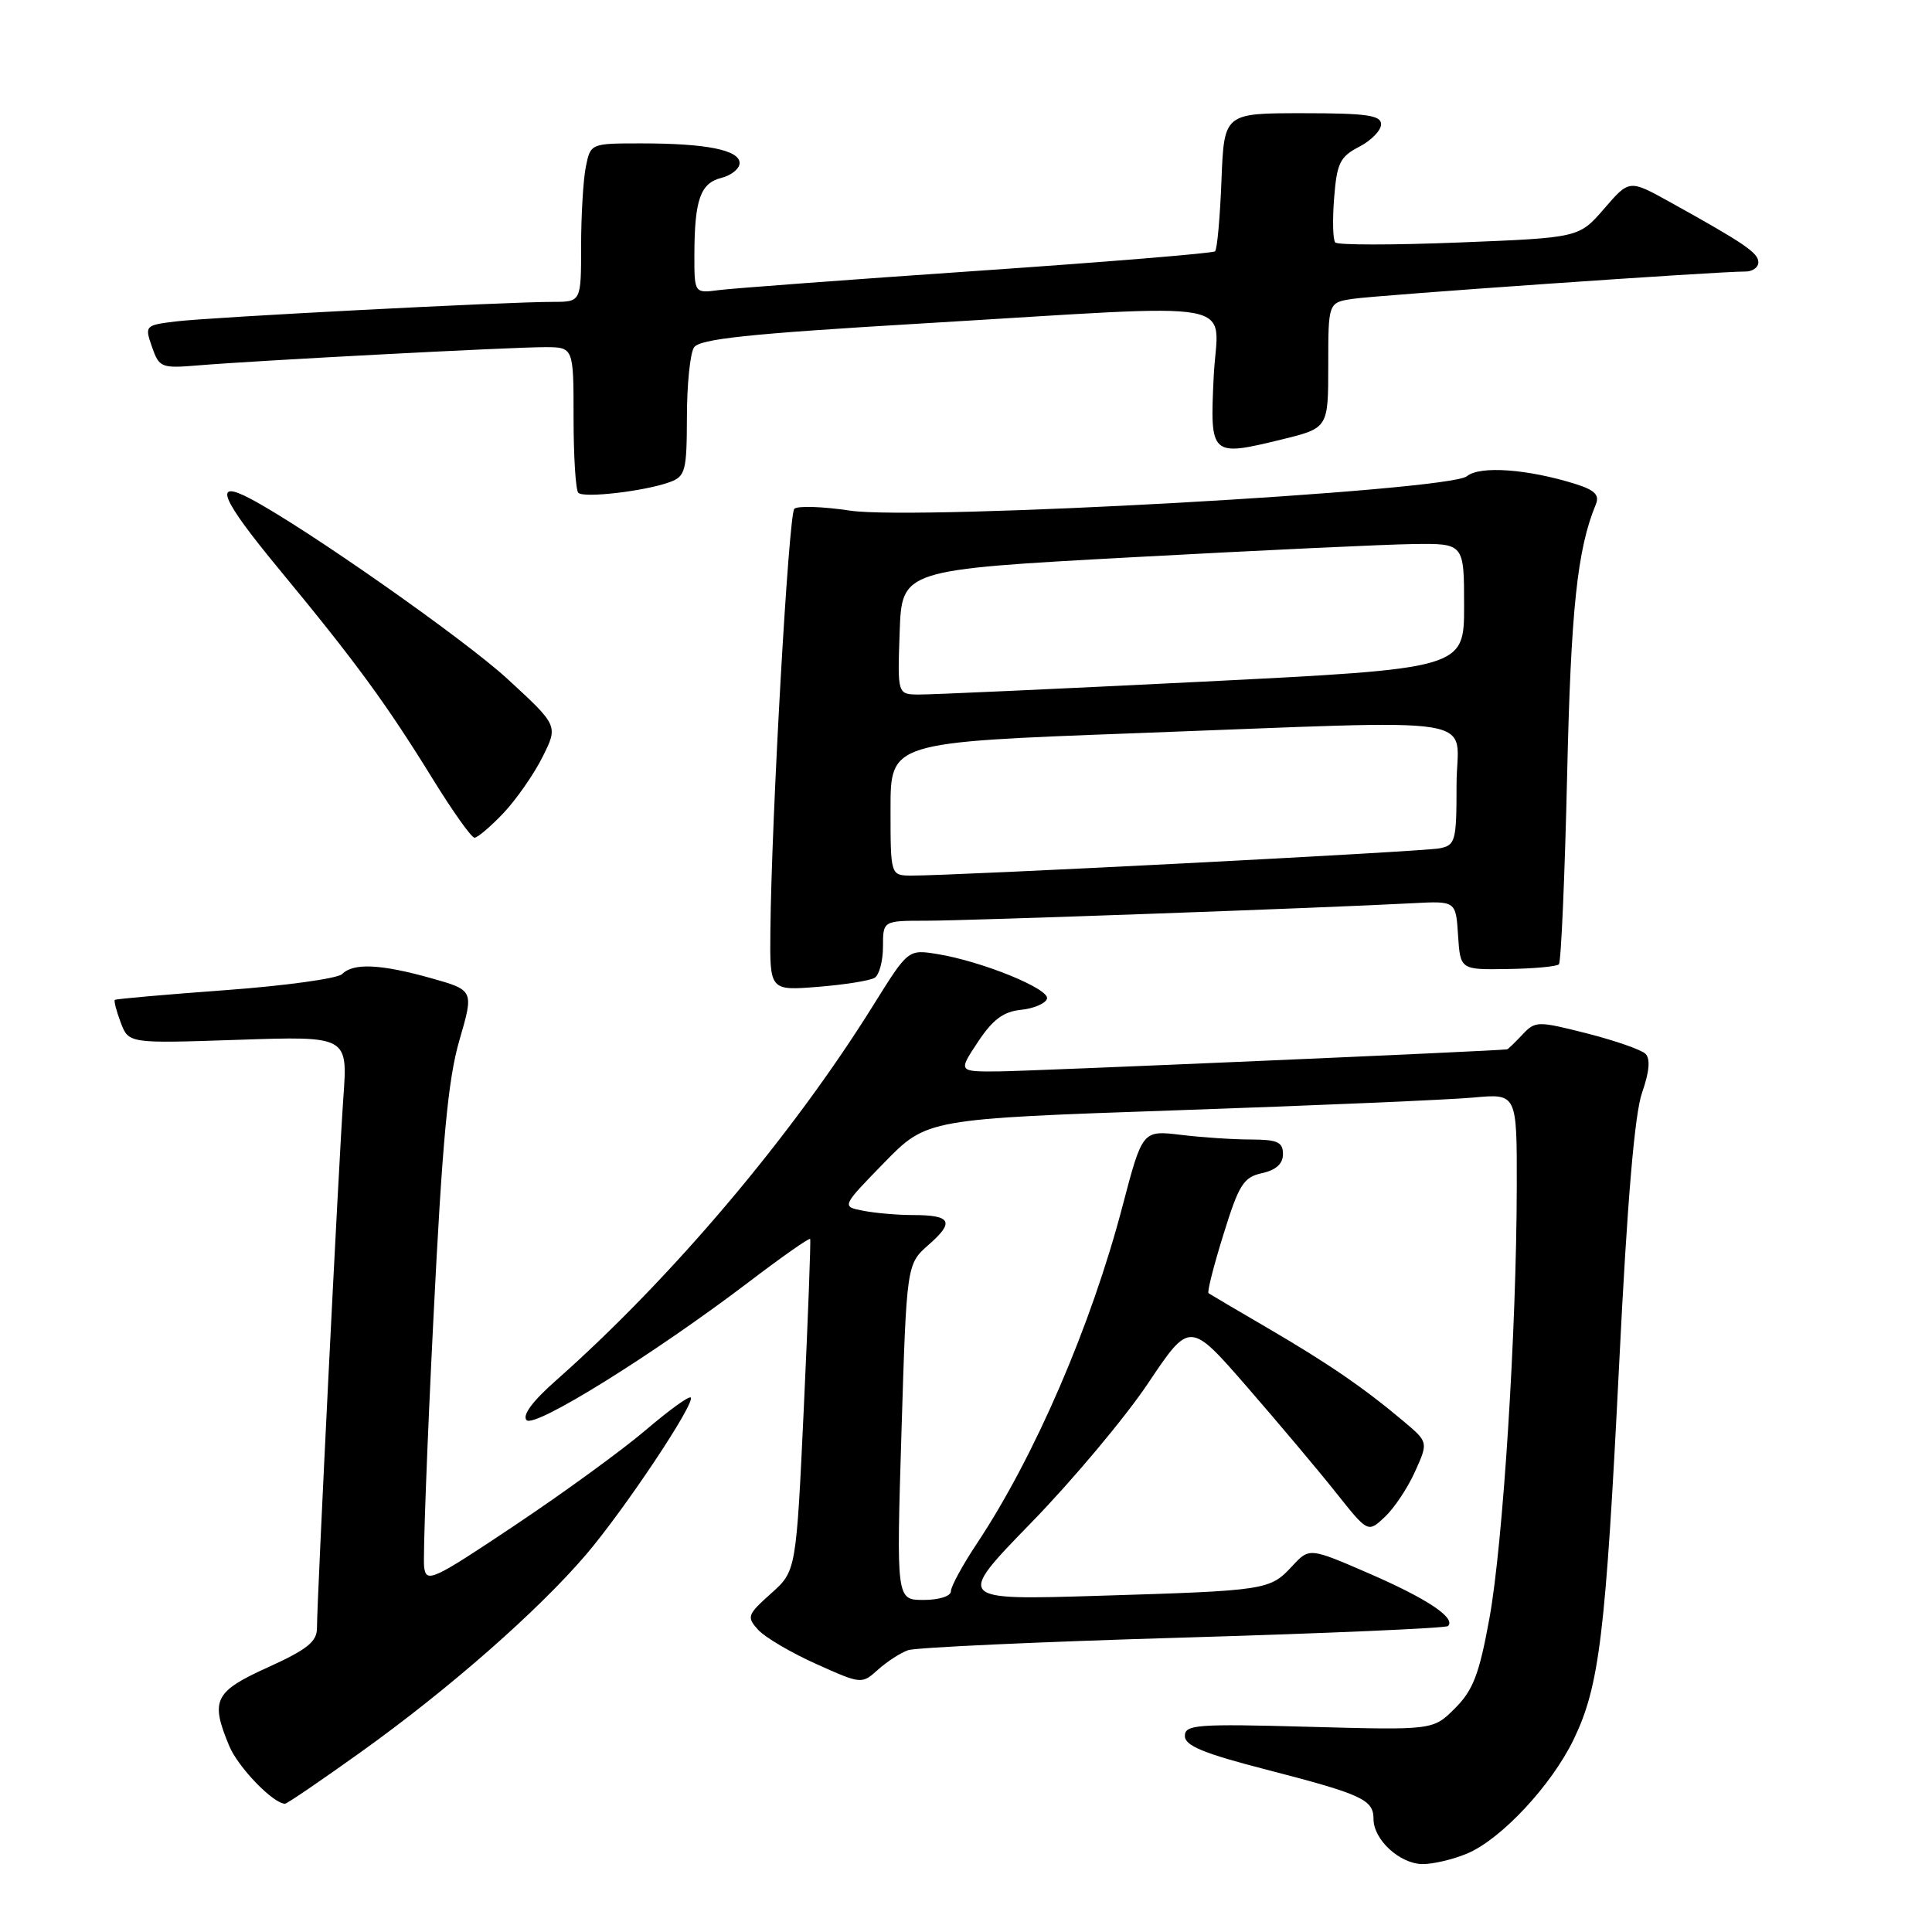 <?xml version="1.0" encoding="UTF-8" standalone="no"?>
<!DOCTYPE svg PUBLIC "-//W3C//DTD SVG 1.1//EN" "http://www.w3.org/Graphics/SVG/1.1/DTD/svg11.dtd" >
<svg xmlns="http://www.w3.org/2000/svg" xmlns:xlink="http://www.w3.org/1999/xlink" version="1.1" viewBox="0 0 256 256">
 <g >
 <path fill="currentColor"
d=" M 194.39 245.61 C 198.89 243.73 205.57 236.58 208.51 230.50 C 211.93 223.43 212.75 216.69 214.55 180.69 C 215.62 159.10 216.60 147.55 217.59 144.76 C 218.55 142.02 218.70 140.30 218.04 139.64 C 217.50 139.10 214.00 137.88 210.27 136.93 C 203.72 135.27 203.44 135.27 201.71 137.11 C 200.73 138.15 199.83 139.02 199.71 139.04 C 198.79 139.24 136.33 141.94 132.24 141.97 C 126.97 142.00 126.97 142.00 129.58 138.06 C 131.54 135.10 132.96 134.04 135.27 133.81 C 136.96 133.64 138.52 132.98 138.73 132.34 C 139.15 131.05 130.08 127.36 124.16 126.41 C 120.33 125.80 120.33 125.80 115.71 133.21 C 104.89 150.58 88.98 169.38 73.66 182.93 C 70.55 185.67 69.16 187.56 69.78 188.18 C 70.86 189.26 86.63 179.45 99.33 169.79 C 103.64 166.51 107.25 163.98 107.35 164.17 C 107.45 164.35 107.08 174.33 106.52 186.34 C 105.50 208.17 105.50 208.17 102.16 211.15 C 99.02 213.96 98.91 214.25 100.46 215.96 C 101.37 216.96 104.82 218.99 108.14 220.48 C 114.13 223.17 114.18 223.18 116.34 221.24 C 117.53 220.17 119.32 219.01 120.32 218.66 C 121.31 218.30 137.71 217.55 156.75 216.99 C 175.78 216.43 191.59 215.74 191.87 215.46 C 192.94 214.39 189.11 211.84 181.45 208.51 C 173.50 205.06 173.50 205.06 171.22 207.52 C 168.26 210.71 167.85 210.77 145.58 211.45 C 126.66 212.03 126.66 212.03 136.64 201.77 C 142.14 196.12 149.11 187.80 152.14 183.27 C 157.65 175.05 157.65 175.05 165.24 183.77 C 169.41 188.57 174.73 194.89 177.04 197.80 C 181.26 203.11 181.26 203.11 183.50 201.00 C 184.74 199.84 186.54 197.14 187.50 194.99 C 189.26 191.09 189.26 191.09 185.96 188.31 C 180.68 183.87 176.01 180.67 168.00 175.99 C 163.88 173.59 160.34 171.50 160.14 171.36 C 159.93 171.22 160.82 167.72 162.11 163.58 C 164.16 156.96 164.77 155.99 167.22 155.45 C 169.08 155.04 170.00 154.21 170.00 152.92 C 170.00 151.33 169.27 151.00 165.75 150.99 C 163.41 150.99 159.22 150.71 156.44 150.37 C 151.38 149.77 151.38 149.77 148.73 159.85 C 144.60 175.62 137.12 192.95 129.48 204.47 C 127.56 207.35 126.00 210.22 126.00 210.85 C 126.00 211.50 124.44 212.00 122.38 212.00 C 118.77 212.00 118.77 212.00 119.45 189.75 C 120.13 167.50 120.13 167.50 123.07 164.92 C 126.52 161.90 126.04 161.00 120.96 161.00 C 118.92 161.00 115.96 160.74 114.37 160.43 C 111.50 159.87 111.50 159.87 117.16 154.06 C 122.82 148.26 122.82 148.26 156.16 147.11 C 174.50 146.48 192.09 145.72 195.25 145.43 C 201.00 144.90 201.00 144.90 200.98 157.20 C 200.95 176.28 199.16 204.57 197.35 214.47 C 196.01 221.83 195.19 223.97 192.80 226.35 C 189.90 229.26 189.90 229.26 173.45 228.81 C 158.57 228.40 157.00 228.52 157.00 230.03 C 157.00 231.31 159.48 232.34 167.75 234.47 C 180.51 237.77 182.00 238.45 182.00 241.04 C 182.00 243.79 185.52 247.00 188.53 247.00 C 189.92 247.00 192.56 246.38 194.39 245.61 Z  M 47.88 232.11 C 59.49 223.80 71.28 213.45 77.65 206.00 C 82.76 200.01 92.19 185.86 91.52 185.18 C 91.28 184.95 88.60 186.90 85.54 189.51 C 82.48 192.12 74.70 197.79 68.24 202.10 C 57.29 209.42 56.48 209.79 56.20 207.65 C 56.04 206.39 56.58 191.66 57.42 174.93 C 58.60 151.24 59.36 143.03 60.87 137.85 C 62.80 131.21 62.80 131.21 57.08 129.60 C 50.43 127.74 46.83 127.57 45.33 129.07 C 44.74 129.66 37.79 130.62 29.88 131.20 C 21.97 131.78 15.37 132.36 15.22 132.49 C 15.07 132.62 15.42 133.97 16.00 135.50 C 17.05 138.27 17.05 138.27 31.57 137.78 C 46.08 137.29 46.08 137.29 45.50 145.39 C 44.88 154.11 42.00 211.97 42.00 215.72 C 42.00 217.53 40.72 218.56 35.50 220.93 C 28.39 224.15 27.84 225.28 30.38 231.36 C 31.56 234.19 36.21 239.00 37.77 239.00 C 38.04 239.00 42.59 235.90 47.88 232.11 Z  M 115.90 129.56 C 116.50 129.19 117.00 127.33 117.00 125.44 C 117.00 122.00 117.00 122.00 122.75 122.00 C 128.31 122.00 175.62 120.30 187.20 119.68 C 192.91 119.38 192.91 119.38 193.20 123.94 C 193.50 128.50 193.50 128.50 199.76 128.40 C 203.21 128.35 206.27 128.07 206.56 127.78 C 206.85 127.48 207.34 116.28 207.65 102.87 C 208.15 80.75 208.99 72.80 211.45 66.85 C 211.97 65.60 211.34 64.95 208.82 64.15 C 202.47 62.15 196.08 61.68 194.38 63.10 C 191.99 65.08 121.64 69.01 112.63 67.66 C 108.98 67.11 105.66 67.01 105.25 67.42 C 104.50 68.16 102.22 108.37 102.08 123.39 C 102.00 131.27 102.00 131.27 108.40 130.76 C 111.91 130.48 115.29 129.94 115.90 129.56 Z  M 66.70 107.75 C 68.39 105.96 70.73 102.62 71.88 100.32 C 73.97 96.15 73.97 96.15 67.23 89.95 C 61.47 84.66 40.47 69.93 33.19 66.09 C 28.15 63.42 29.20 66.00 37.03 75.48 C 47.10 87.66 51.20 93.26 57.36 103.25 C 59.99 107.51 62.47 111.00 62.87 111.00 C 63.28 111.00 65.00 109.54 66.70 107.75 Z  M 88.75 63.88 C 90.82 63.12 91.00 62.42 91.02 55.27 C 91.02 51.00 91.44 46.85 91.95 46.05 C 92.67 44.91 99.08 44.23 122.18 42.86 C 165.98 40.26 161.32 39.41 160.82 49.93 C 160.32 60.44 160.41 60.53 169.84 58.23 C 176.00 56.72 176.00 56.72 176.00 48.41 C 176.00 40.09 176.00 40.09 179.25 39.60 C 182.46 39.11 227.87 35.95 231.25 35.98 C 232.21 35.99 233.00 35.44 232.99 34.75 C 232.99 33.50 231.12 32.23 221.20 26.73 C 215.89 23.79 215.89 23.79 212.56 27.65 C 209.23 31.50 209.23 31.50 193.37 32.13 C 184.64 32.48 177.24 32.48 176.93 32.13 C 176.61 31.78 176.55 29.13 176.78 26.22 C 177.14 21.61 177.56 20.76 180.10 19.45 C 181.69 18.62 183.00 17.29 183.00 16.47 C 183.00 15.27 181.10 15.00 172.60 15.00 C 162.20 15.00 162.20 15.00 161.85 23.92 C 161.66 28.82 161.28 33.05 161.00 33.30 C 160.72 33.56 146.55 34.72 129.50 35.89 C 112.45 37.06 97.04 38.21 95.25 38.44 C 92.00 38.87 92.00 38.87 92.01 33.69 C 92.03 26.47 92.81 24.26 95.59 23.57 C 96.92 23.23 98.00 22.35 98.00 21.61 C 98.00 19.88 93.59 19.00 85.00 19.00 C 78.25 19.00 78.25 19.00 77.62 22.13 C 77.28 23.84 77.00 28.57 77.00 32.62 C 77.00 40.00 77.00 40.00 73.25 40.00 C 67.17 39.99 27.87 42.03 23.32 42.59 C 19.21 43.09 19.16 43.15 20.14 45.97 C 21.10 48.72 21.36 48.82 26.32 48.41 C 33.83 47.78 67.69 46.00 72.18 46.00 C 76.00 46.00 76.00 46.00 76.00 55.33 C 76.00 60.47 76.28 64.95 76.63 65.30 C 77.37 66.03 85.48 65.08 88.75 63.88 Z  M 118.00 107.18 C 118.00 98.36 118.00 98.36 150.25 97.16 C 198.15 95.39 193.00 94.57 193.00 103.98 C 193.00 111.46 192.86 111.99 190.75 112.41 C 188.57 112.85 126.31 116.05 120.75 116.02 C 118.00 116.00 118.00 116.00 118.00 107.18 Z  M 119.21 83.75 C 119.50 75.50 119.50 75.50 150.00 73.84 C 166.78 72.93 183.54 72.14 187.25 72.09 C 194.00 72.00 194.00 72.00 194.00 80.30 C 194.00 88.59 194.00 88.59 159.25 90.33 C 140.14 91.28 123.24 92.05 121.71 92.03 C 118.92 92.00 118.92 92.00 119.21 83.75 Z "/>
</g>
</svg>
